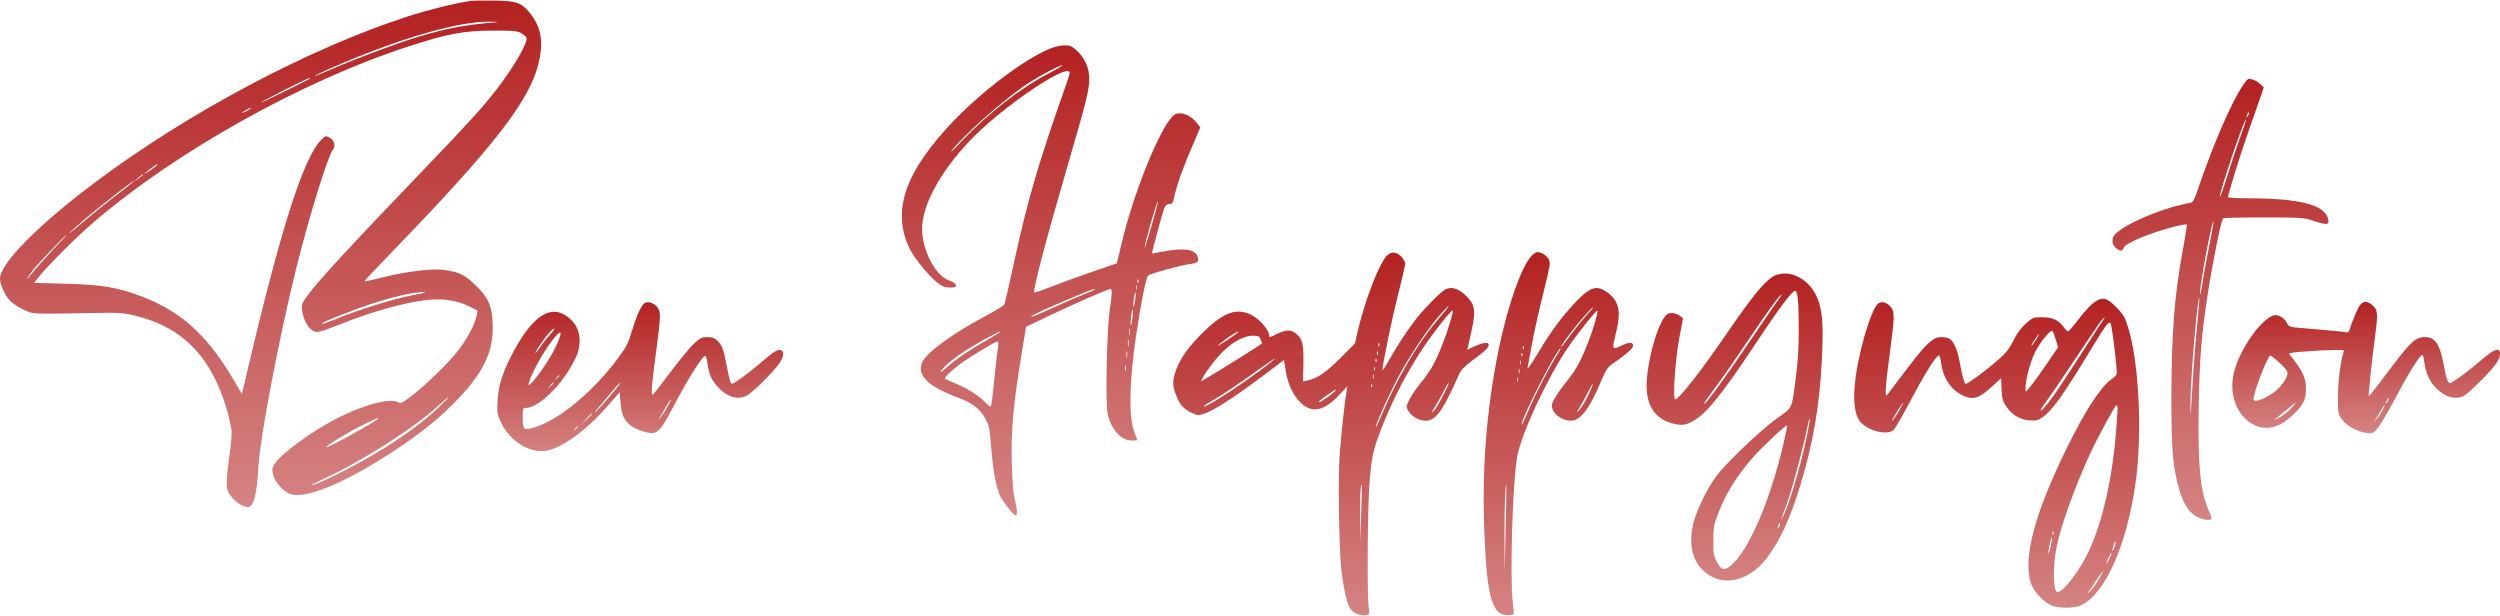 <?xml version="1.0" standalone="no"?>
<!DOCTYPE svg PUBLIC "-//W3C//DTD SVG 20010904//EN"
 "http://www.w3.org/TR/2001/REC-SVG-20010904/DTD/svg10.dtd">
<svg version="1.0" xmlns="http://www.w3.org/2000/svg"
 width="1765pt" height="435pt" viewBox="0 0 1765 435"
 preserveAspectRatio="xMidYMid meet">
<linearGradient id="gradient1" x1="0%" y1="0%" x2="0%" y2="100%">
  <stop offset="0%" style="stop-color: #ab080875; stop-opacity: .5" />
  <stop offset="100%" style="stop-color: #ab080875; stop-opacity: .9" />
</linearGradient>


<g transform="translate(0,435) scale(0.1,-0.1)"
fill="url(#gradient1)" stroke="none">
<path d="M3325 4344 c-106 -15 -304 -64 -446 -110 -697 -226 -1548 -677 -2207
-1171 -400 -299 -672 -574 -672 -679 0 -36 28 -104 60 -145 19 -24 57 -51 98
-71 75 -37 51 -36 492 -28 183 4 215 2 297 -17 292 -69 481 -230 601 -513 39
-91 73 -208 86 -295 4 -22 -2 -102 -14 -180 -22 -159 -25 -227 -9 -258 28 -54
96 -107 138 -107 42 0 65 89 76 295 11 197 149 919 266 1390 89 358 223 793
258 836 23 29 12 70 -25 89 -21 12 -27 11 -50 -11 -126 -118 -285 -608 -524
-1622 l-42 -178 -70 118 c-188 314 -377 478 -673 583 -153 54 -256 70 -502 77
l-222 6 32 41 c63 80 272 288 390 389 587 502 1474 997 2223 1240 274 89 387
110 589 111 146 1 175 -2 203 -17 18 -10 36 -25 39 -34 12 -32 -90 -208 -214
-368 -94 -122 -213 -252 -535 -587 -487 -507 -719 -758 -796 -863 -41 -56 -44
-63 -39 -107 8 -62 41 -124 76 -143 32 -16 41 -14 214 54 202 80 420 141 572
161 118 16 226 2 313 -41 l63 -31 -6 -36 c-11 -62 -70 -172 -140 -259 -72 -89
-233 -244 -332 -318 -55 -41 -65 -45 -84 -34 -55 29 -222 -13 -405 -102 -182
-88 -424 -263 -467 -337 -17 -30 -18 -38 -7 -79 15 -51 65 -108 115 -129 97
-40 350 58 670 260 200 126 354 244 476 366 220 218 297 375 287 582 -6 124
-32 179 -126 270 -73 70 -114 89 -224 103 -81 10 -262 -12 -416 -51 -75 -19
-137 -32 -139 -30 -2 2 96 106 218 232 689 712 943 1039 1009 1298 38 149 23
256 -49 351 -65 86 -99 99 -261 101 -74 1 -148 0 -165 -2z m180 -151 c-217
-18 -340 -40 -539 -99 -148 -44 -426 -147 -605 -224 -74 -33 -136 -58 -138
-56 -2 2 45 25 104 51 481 211 901 334 1128 332 50 0 72 -2 50 -4z m-1316
-397 c-10 -9 -349 -176 -349 -171 0 6 331 174 344 174 5 1 7 -1 5 -3z m-419
-211 c0 -2 -13 -11 -30 -20 -38 -19 -40 -11 -2 9 31 17 32 18 32 11z m-660
-400 c0 -2 -20 -18 -45 -35 -25 -17 -45 -29 -45 -26 0 4 80 64 88 66 1 0 2 -2
2 -5z m-100 -69 c0 -3 -15 -14 -32 -26 l-33 -22 30 26 c31 27 35 29 35 22z
m-80 -59 c-8 -8 -64 -52 -125 -98 -60 -46 -159 -126 -220 -178 -60 -52 -104
-87 -96 -77 8 9 55 52 105 95 131 112 416 331 336 258z m-541 -454 c-46 -49
-106 -115 -134 -148 -77 -94 -89 -99 -21 -10 31 41 226 245 234 245 3 0 -33
-39 -79 -87z m2517 -339 c-131 -25 -386 -104 -543 -170 -47 -19 -88 -33 -90
-30 -6 6 30 21 183 81 212 83 439 144 534 143 31 0 4 -7 -84 -24z m192 -789
c-104 -101 -262 -216 -443 -324 -157 -94 -399 -216 -450 -226 -16 -4 13 13 65
37 291 134 655 366 840 537 83 76 75 60 -12 -24z m-433 -84 c-32 -30 -353
-206 -362 -198 -7 8 171 115 271 163 91 45 107 51 91 35z"/>
<path d="M7407 4004 c-180 -77 -458 -286 -663 -496 -356 -367 -454 -651 -319
-919 34 -67 136 -191 191 -233 37 -29 56 -36 91 -36 37 0 44 3 41 18 -2 10
-20 22 -43 30 -98 30 -195 213 -195 366 0 178 144 432 375 661 202 200 585
465 656 453 17 -3 16 -10 -22 -118 -190 -538 -264 -793 -360 -1232 -33 -156
-64 -290 -69 -298 -4 -8 -65 -46 -136 -83 -237 -127 -415 -258 -444 -327 -37
-90 39 -166 248 -245 105 -39 160 -80 197 -148 29 -52 32 -67 44 -218 12 -159
36 -280 65 -337 21 -41 95 -132 106 -132 14 0 12 46 -6 115 -11 40 -17 127
-21 265 -5 230 11 406 69 759 l32 194 151 72 c174 84 428 195 444 195 14 0 14
-22 -5 -155 -20 -144 -30 -638 -15 -720 21 -112 94 -195 172 -195 22 0 39 1
39 3 0 1 -10 27 -22 57 -40 104 -36 355 13 682 31 213 70 408 84 422 15 14
223 72 298 82 54 8 61 15 53 49 -14 54 -93 67 -241 40 -44 -8 -81 -15 -82 -15
-4 0 77 300 88 323 8 18 20 27 35 27 18 0 25 7 29 28 22 107 65 225 166 459
l23 53 -20 27 c-32 43 -83 73 -123 73 -31 0 -42 -6 -70 -42 -101 -130 -268
-558 -342 -875 l-34 -142 -165 -57 c-91 -31 -221 -78 -289 -105 -69 -27 -127
-47 -129 -44 -12 12 78 355 238 905 131 448 150 526 150 605 0 76 -32 146 -88
198 -36 32 -48 37 -90 37 -27 -1 -71 -11 -105 -26z m-2 -172 c-201 -104 -426
-280 -621 -484 -53 -57 -83 -84 -65 -61 77 101 347 342 511 456 83 58 247 146
270 146 8 0 -35 -25 -95 -57z m725 -1077 c-27 -94 -49 -163 -49 -155 -1 27 87
335 94 328 2 -2 -18 -80 -45 -173z m-93 -397 c-3 -8 -6 -5 -6 6 -1 11 2 17 5
13 3 -3 4 -12 1 -19z m-10 -50 c-3 -7 -5 -2 -5 12 0 14 2 19 5 13 2 -7 2 -19
0 -25z m-297 -2 c0 -2 -37 -18 -82 -36 -46 -18 -137 -58 -203 -88 -141 -64
-165 -73 -165 -66 0 7 127 65 295 135 135 56 155 63 155 55z m284 -75 c-4 -28
-9 -50 -11 -47 -3 3 -2 28 2 56 4 28 9 49 12 47 2 -3 1 -28 -3 -56z m-19 -126
c-4 -31 -9 -54 -12 -51 -3 2 -1 30 2 61 4 31 9 54 12 51 3 -2 1 -30 -2 -61z
m-18 -117 c-2 -13 -4 -5 -4 17 -1 22 1 32 4 23 2 -10 2 -28 0 -40z m-917 18
c0 -3 -42 -28 -92 -57 -127 -72 -223 -137 -287 -195 -38 -34 -49 -41 -37 -22
34 52 162 144 316 227 100 53 100 53 100 47z m907 -98 c-2 -13 -4 -5 -4 17 -1
22 1 32 4 23 2 -10 2 -28 0 -40z m-920 0 c-3 -18 -13 -103 -22 -188 -22 -216
-25 -240 -34 -240 -4 0 -23 16 -42 36 -41 43 -122 93 -209 129 -36 15 -67 29
-69 31 -8 7 53 65 115 110 69 49 243 154 257 154 5 0 7 -15 4 -32z m910 -80
c-2 -13 -4 -5 -4 17 -1 22 1 32 4 23 2 -10 2 -28 0 -40z m-10 -95 c-3 -10 -5
-2 -5 17 0 19 2 27 5 18 2 -10 2 -26 0 -35z"/>
<path d="M15840 3755 c-81 -118 -204 -398 -311 -707 -43 -126 -43 -127 -79
-133 -197 -36 -480 -160 -526 -230 -19 -28 -9 -70 19 -90 29 -20 44 -19 50 5
8 32 185 106 361 151 43 11 81 17 84 14 3 -3 -7 -71 -22 -151 -64 -338 -86
-614 -86 -1082 0 -356 10 -473 51 -622 29 -106 65 -168 118 -202 41 -25 99
-37 113 -22 4 3 -4 30 -18 59 -61 140 -78 316 -71 739 6 335 19 501 63 785 37
239 95 525 109 540 4 3 133 6 288 6 279 -1 283 -1 362 -28 86 -28 102 -25 91
19 -25 99 -203 144 -568 144 -76 0 -138 4 -138 8 0 21 84 293 140 452 34 96
73 208 87 249 l25 73 -24 24 c-13 13 -38 28 -56 33 -30 9 -33 7 -62 -34z m31
-222 c-12 -20 -14 -14 -5 12 4 9 9 14 11 11 3 -2 0 -13 -6 -23z m-54 -149
c-24 -66 -66 -191 -93 -279 -27 -87 -50 -152 -52 -144 -5 27 174 557 185 546
2 -2 -16 -58 -40 -123z m-221 -776 c-19 -95 -41 -213 -48 -263 -7 -49 -14 -81
-16 -70 -6 39 84 523 95 511 2 -2 -11 -82 -31 -178z m-85 -564 c-11 -110 -25
-289 -31 -399 -14 -248 -20 -291 -14 -85 7 215 50 697 61 686 2 -2 -5 -93 -16
-202z"/>
<path d="M9797 2550 c-53 -42 -162 -320 -213 -545 l-18 -80 -105 -105 c-104
-103 -163 -143 -230 -156 l-32 -7 3 129 c2 142 -6 172 -59 214 -32 25 -71 21
-135 -11 -44 -23 -48 -23 -48 -6 0 33 -61 107 -112 136 -112 65 -209 31 -368
-129 -101 -102 -160 -190 -186 -279 -19 -63 -14 -101 20 -176 19 -42 36 -62
72 -85 26 -16 59 -30 73 -30 61 0 209 90 466 283 l140 106 12 -77 c26 -156
114 -272 207 -272 53 0 113 37 180 111 l49 54 -6 -35 c-12 -67 -36 -286 -48
-435 -13 -168 -6 -663 11 -830 13 -115 34 -213 56 -261 18 -37 74 -65 117 -57
27 5 27 6 20 57 -12 81 -8 715 6 881 15 189 27 238 95 408 75 187 173 375 277
532 82 123 207 281 215 272 7 -7 -36 -148 -77 -250 -47 -118 -82 -180 -149
-261 -27 -32 -62 -83 -77 -112 -26 -51 -27 -56 -13 -81 24 -42 76 -73 125 -73
73 0 121 67 238 332 11 26 41 55 93 94 92 68 114 89 114 109 0 22 -37 18 -99
-10 l-53 -25 6 22 c3 13 15 67 27 121 29 136 22 177 -40 238 -56 54 -104 68
-148 45 -31 -16 -150 -136 -204 -206 -56 -71 -139 -197 -191 -290 -26 -47 -48
-80 -48 -73 0 37 68 367 110 533 28 108 50 206 50 217 0 28 -38 71 -70 78 -18
4 -34 0 -53 -15z m411 -389 c-13 -15 -47 -57 -77 -92 -121 -143 -270 -397
-367 -627 -26 -62 -49 -110 -51 -108 -7 7 83 209 149 336 73 142 204 339 292
443 37 42 69 77 72 77 3 0 -5 -13 -18 -29z m-1513 -191 c-105 -70 -114 -75
-80 -45 38 34 116 85 129 85 6 0 -16 -18 -49 -40z m205 -16 c6 -14 10 -27 10
-29 0 -3 -305 -195 -384 -240 l-48 -28 15 29 c8 17 36 57 61 90 96 128 205
204 294 204 36 0 44 -4 52 -26z m837 -46 c-3 -8 -6 -5 -6 6 -1 11 2 17 5 13 3
-3 4 -12 1 -19z m-10 -60 c-3 -8 -6 -5 -6 6 -1 11 2 17 5 13 3 -3 4 -12 1 -19z
m-752 -53 c-131 -108 -443 -315 -474 -315 -9 0 13 16 48 36 72 40 187 117 341
228 105 75 142 97 85 51z m742 3 c-3 -8 -6 -5 -6 6 -1 11 2 17 5 13 3 -3 4
-12 1 -19z m-10 -60 c-3 -8 -6 -5 -6 6 -1 11 2 17 5 13 3 -3 4 -12 1 -19z
m-10 -60 c-3 -7 -5 -2 -5 12 0 14 2 19 5 13 2 -7 2 -19 0 -25z m488 -126 c-25
-49 -55 -98 -67 -108 -14 -13 -10 -1 14 36 19 30 47 81 63 113 15 31 30 55 33
53 2 -3 -17 -45 -43 -94z m-498 66 c-3 -8 -6 -5 -6 6 -1 11 2 17 5 13 3 -3 4
-12 1 -19z m-257 -23 c0 -10 -103 -85 -118 -85 -9 0 13 20 49 44 70 49 69 48
69 41z m180 -870 l-7 -200 -1 171 c-2 144 4 244 13 232 1 -2 -1 -93 -5 -203z"/>
<path d="M10815 2546 c-72 -72 -172 -357 -235 -666 -87 -433 -119 -846 -100
-1297 18 -452 55 -579 166 -576 19 1 38 3 40 6 3 2 0 42 -6 88 -21 172 -1 848
31 1023 29 162 206 544 351 761 67 100 208 278 215 271 7 -7 -25 -120 -61
-214 -48 -124 -87 -199 -138 -263 -59 -72 -106 -141 -118 -174 -21 -56 53
-125 134 -125 65 0 134 93 216 294 28 66 40 83 78 110 97 67 142 107 142 126
0 26 -29 26 -82 0 -67 -32 -68 -30 -42 78 29 119 30 173 4 228 -22 44 -76 88
-122 99 -41 10 -91 -20 -167 -101 -99 -106 -173 -206 -262 -356 -44 -73 -78
-122 -75 -108 3 14 17 89 31 167 14 79 50 241 80 360 51 207 53 218 38 244
-16 27 -51 49 -79 49 -8 0 -26 -11 -39 -24z m388 -420 c-28 -30 -76 -89 -108
-133 -60 -81 -84 -110 -70 -83 36 64 206 270 223 270 2 0 -18 -24 -45 -54z
m-446 -238 c-3 -8 -6 -5 -6 6 -1 11 2 17 5 13 3 -3 4 -12 1 -19z m249 -23
c-62 -95 -171 -306 -226 -438 -18 -43 -34 -76 -36 -74 -17 16 248 537 273 537
3 0 -2 -11 -11 -25z m-259 -27 c-3 -8 -6 -5 -6 6 -1 11 2 17 5 13 3 -3 4 -12
1 -19z m-10 -60 c-3 -7 -5 -2 -5 12 0 14 2 19 5 13 2 -7 2 -19 0 -25z m-10
-60 c-3 -7 -5 -2 -5 12 0 14 2 19 5 13 2 -7 2 -19 0 -25z m-10 -60 c-3 -7 -5
-2 -5 12 0 14 2 19 5 13 2 -7 2 -19 0 -25z m509 -71 c-27 -62 -70 -132 -88
-143 -6 -4 -3 6 9 22 11 16 37 62 57 102 42 84 56 96 22 19z m-596 -972 l-7
-310 -1 236 c-2 200 5 396 13 387 1 -2 -1 -142 -5 -313z"/>
<path d="M12532 2405 c-65 -29 -153 -135 -352 -425 -173 -253 -328 -450 -353
-450 -18 0 -1 274 28 429 l27 144 -23 18 c-13 10 -39 19 -56 19 -27 0 -37 -7
-58 -38 -46 -70 -97 -244 -115 -395 -23 -187 33 -303 166 -343 65 -19 98 -18
146 7 99 51 207 182 450 549 166 251 265 383 282 377 18 -6 25 -74 25 -264 1
-126 -5 -230 -19 -335 -31 -245 -21 -221 -135 -302 -113 -81 -352 -308 -426
-405 -62 -82 -142 -245 -163 -332 -42 -173 0 -305 120 -375 124 -73 287 -20
399 128 93 124 166 283 236 514 91 303 134 552 151 878 13 258 5 362 -36 452
-58 127 -190 194 -294 149z m26 -167 c-14 -18 -107 -154 -208 -303 -168 -248
-304 -435 -316 -435 -8 0 2 14 91 135 45 61 145 205 222 320 133 199 218 315
230 315 3 0 -6 -15 -19 -32z m187 -1020 c-41 -184 -112 -420 -150 -500 -29
-60 -27 -53 26 93 36 102 113 393 140 529 7 35 14 59 16 53 2 -6 -12 -85 -32
-175z m-155 -7 c-95 -403 -245 -749 -371 -855 -45 -38 -69 -31 -99 29 -22 44
-25 63 -24 150 0 87 4 111 32 184 56 148 132 270 253 408 68 76 229 226 236
219 2 -2 -10 -63 -27 -135z m-29 -578 c-12 -20 -14 -14 -5 12 4 9 9 14 11 11
3 -2 0 -13 -6 -23z"/>
<path d="M14805 2228 c-35 -19 -76 -61 -137 -140 -32 -43 -63 -78 -68 -78 -5
0 -18 13 -29 29 -36 51 -80 71 -154 71 -63 0 -66 -1 -116 -46 -34 -31 -63 -70
-87 -120 -31 -62 -51 -86 -121 -147 -85 -72 -200 -157 -214 -157 -11 0 -25 52
-44 155 -17 92 -42 147 -75 165 -10 6 -36 10 -58 10 -56 0 -109 -51 -250 -239
-64 -85 -123 -162 -130 -171 -17 -19 -10 73 24 327 30 230 31 264 2 297 -33
37 -71 43 -96 15 -26 -27 -73 -155 -106 -287 -70 -275 -74 -473 -9 -544 56
-62 192 -94 232 -53 11 11 54 85 97 165 125 236 202 360 223 360 5 0 12 -24
15 -52 14 -105 71 -192 151 -229 77 -36 115 -24 216 69 l57 52 3 -78 c3 -65 9
-85 32 -120 39 -59 96 -94 163 -100 46 -4 60 -1 94 22 66 44 147 157 334 466
113 187 136 217 147 197 8 -13 30 -181 42 -319 4 -45 3 -47 -37 -76 -75 -54
-186 -224 -310 -477 -228 -462 -313 -775 -260 -956 20 -67 101 -152 161 -168
62 -18 159 -14 201 8 166 85 313 415 377 846 52 348 28 865 -51 1115 -22 71
-33 90 -83 141 -60 62 -91 72 -136 47z m42 -140 c-9 -13 -56 -84 -103 -158
-200 -309 -239 -368 -282 -422 -25 -32 -49 -58 -54 -58 -6 0 6 21 26 48 20 26
112 160 203 297 92 138 178 265 191 283 27 36 43 45 19 10z m-333 -137 l16
-53 -71 -104 c-39 -58 -91 -130 -115 -161 -44 -56 -44 -56 -44 -25 0 59 31
177 64 249 35 73 113 170 127 156 4 -4 14 -32 23 -62z m-140 -1 c-15 -22 -29
-40 -31 -40 -5 0 3 15 29 53 30 43 31 32 2 -13z m-961 -490 c-15 -28 -38 -63
-51 -78 -12 -15 -2 8 24 51 52 86 70 104 27 27z m1537 3 c0 -16 -5 -84 -10
-153 -26 -333 -95 -640 -191 -847 -63 -138 -181 -293 -223 -293 -32 0 -35 187
-5 326 33 155 129 420 234 649 53 114 178 345 187 345 4 0 8 -12 8 -27z m-453
-885 c-3 -8 -6 -5 -6 6 -1 11 2 17 5 13 3 -3 4 -12 1 -19z m-18 -82 c-7 -31
-14 -54 -16 -52 -3 2 1 30 7 61 6 31 14 55 16 52 2 -2 -1 -29 -7 -61z m450 -5
c-6 -18 -13 -30 -15 -28 -2 2 1 18 7 36 6 18 13 30 15 28 2 -2 -1 -18 -7 -36z
m-38 -88 c-11 -21 -20 -35 -21 -31 0 12 33 78 38 74 2 -2 -6 -21 -17 -43z
m-66 -130 c-14 -27 -42 -66 -61 -88 -20 -22 -29 -29 -20 -15 38 59 101 150
104 150 2 0 -8 -21 -23 -47z"/>
<path d="M4548 2208 c-23 -17 -61 -106 -92 -211 -20 -70 -36 -100 -94 -178
-173 -232 -413 -432 -583 -485 -81 -25 -89 -19 -89 66 0 66 1 70 23 70 72 1
195 105 286 240 32 48 67 112 77 141 41 124 3 229 -103 283 -106 53 -223 -35
-347 -265 -74 -138 -108 -239 -113 -345 -5 -84 -3 -96 21 -150 64 -141 211
-231 333 -204 114 26 280 149 425 316 l83 95 6 -73 c6 -84 25 -126 71 -162 43
-32 131 -60 164 -52 40 10 63 42 154 215 86 164 186 322 206 328 7 3 14 -18
19 -52 9 -74 27 -117 73 -167 66 -74 148 -96 211 -57 42 25 177 160 219 218
35 48 41 88 16 98 -24 9 -51 -8 -148 -92 -77 -66 -185 -145 -199 -145 -9 0
-19 35 -37 130 -23 118 -33 144 -66 175 -20 19 -38 25 -71 25 -39 0 -50 -6
-95 -47 -28 -27 -101 -116 -164 -199 -62 -84 -118 -155 -125 -160 -15 -9 -8
73 27 333 30 228 30 255 2 287 -28 31 -67 41 -90 24z m-666 -222 c-22 -24 -52
-62 -67 -85 -25 -37 -47 -59 -29 -28 45 76 110 157 127 157 5 0 -9 -20 -31
-44z m40 -88 c-37 -79 -138 -226 -177 -258 -17 -14 -17 -13 -10 10 26 86 121
250 186 324 49 56 49 26 1 -76z m28 -202 c0 -2 -8 -10 -17 -17 -16 -13 -17
-12 -4 4 13 16 21 21 21 13z m-40 -49 c0 -2 -10 -12 -22 -23 l-23 -19 19 23
c18 21 26 27 26 19z m464 -9 c-13 -23 -142 -173 -165 -193 -24 -20 -8 0 106
134 59 69 74 84 59 59z m339 -158 c-15 -28 -36 -60 -47 -73 l-18 -22 14 25 c8
14 27 46 42 73 15 26 30 47 33 47 2 0 -8 -23 -24 -50z m-533 -53 c0 -2 -19
-21 -42 -42 l-43 -40 40 43 c36 39 45 47 45 39z m-100 -91 c0 -2 -8 -10 -17
-17 -16 -13 -17 -12 -4 4 13 16 21 21 21 13z"/>
<path d="M16661 2195 c-16 -22 -54 -110 -75 -178 -4 -12 -12 -17 -23 -13 -16
4 -118 14 -326 31 -73 6 -78 9 -92 36 -21 40 -70 64 -102 50 -93 -43 -225
-233 -268 -388 -45 -160 15 -323 140 -383 92 -44 184 -18 284 81 65 65 81 100
81 176 0 68 -20 115 -79 193 l-42 55 38 7 c21 3 110 9 197 14 145 6 159 5 153
-9 -20 -53 -41 -207 -41 -313 -1 -114 0 -123 25 -160 31 -47 108 -91 173 -100
43 -6 48 -5 79 28 17 20 72 112 121 204 87 166 163 291 190 313 11 9 15 3 20
-36 13 -91 37 -145 86 -194 54 -54 109 -75 166 -65 29 6 58 28 139 109 111
110 145 157 145 200 0 49 -39 35 -137 -49 -74 -64 -159 -128 -210 -158 -18
-10 -32 25 -49 121 -26 149 -61 203 -131 203 -72 0 -102 -29 -279 -265 -64
-86 -118 -154 -120 -152 -5 5 18 220 45 430 21 161 19 181 -25 216 -35 28 -58
27 -83 -4z m-568 -406 c36 -32 57 -58 57 -72 0 -27 -27 -72 -66 -111 -60 -59
-174 -108 -174 -75 0 50 100 309 119 309 4 0 33 -23 64 -51z m767 -269 c-6
-11 -13 -20 -16 -20 -2 0 0 9 6 20 6 11 13 20 16 20 2 0 0 -9 -6 -20z m-668
-34 c-27 -35 -72 -71 -112 -90 -34 -16 -34 -16 -10 1 13 10 49 39 80 65 64 54
68 57 42 24z m628 -33 c-11 -21 -30 -49 -42 -63 l-20 -25 17 29 c10 16 26 44
37 63 27 46 34 42 8 -4z"/>
</g>
</svg>
